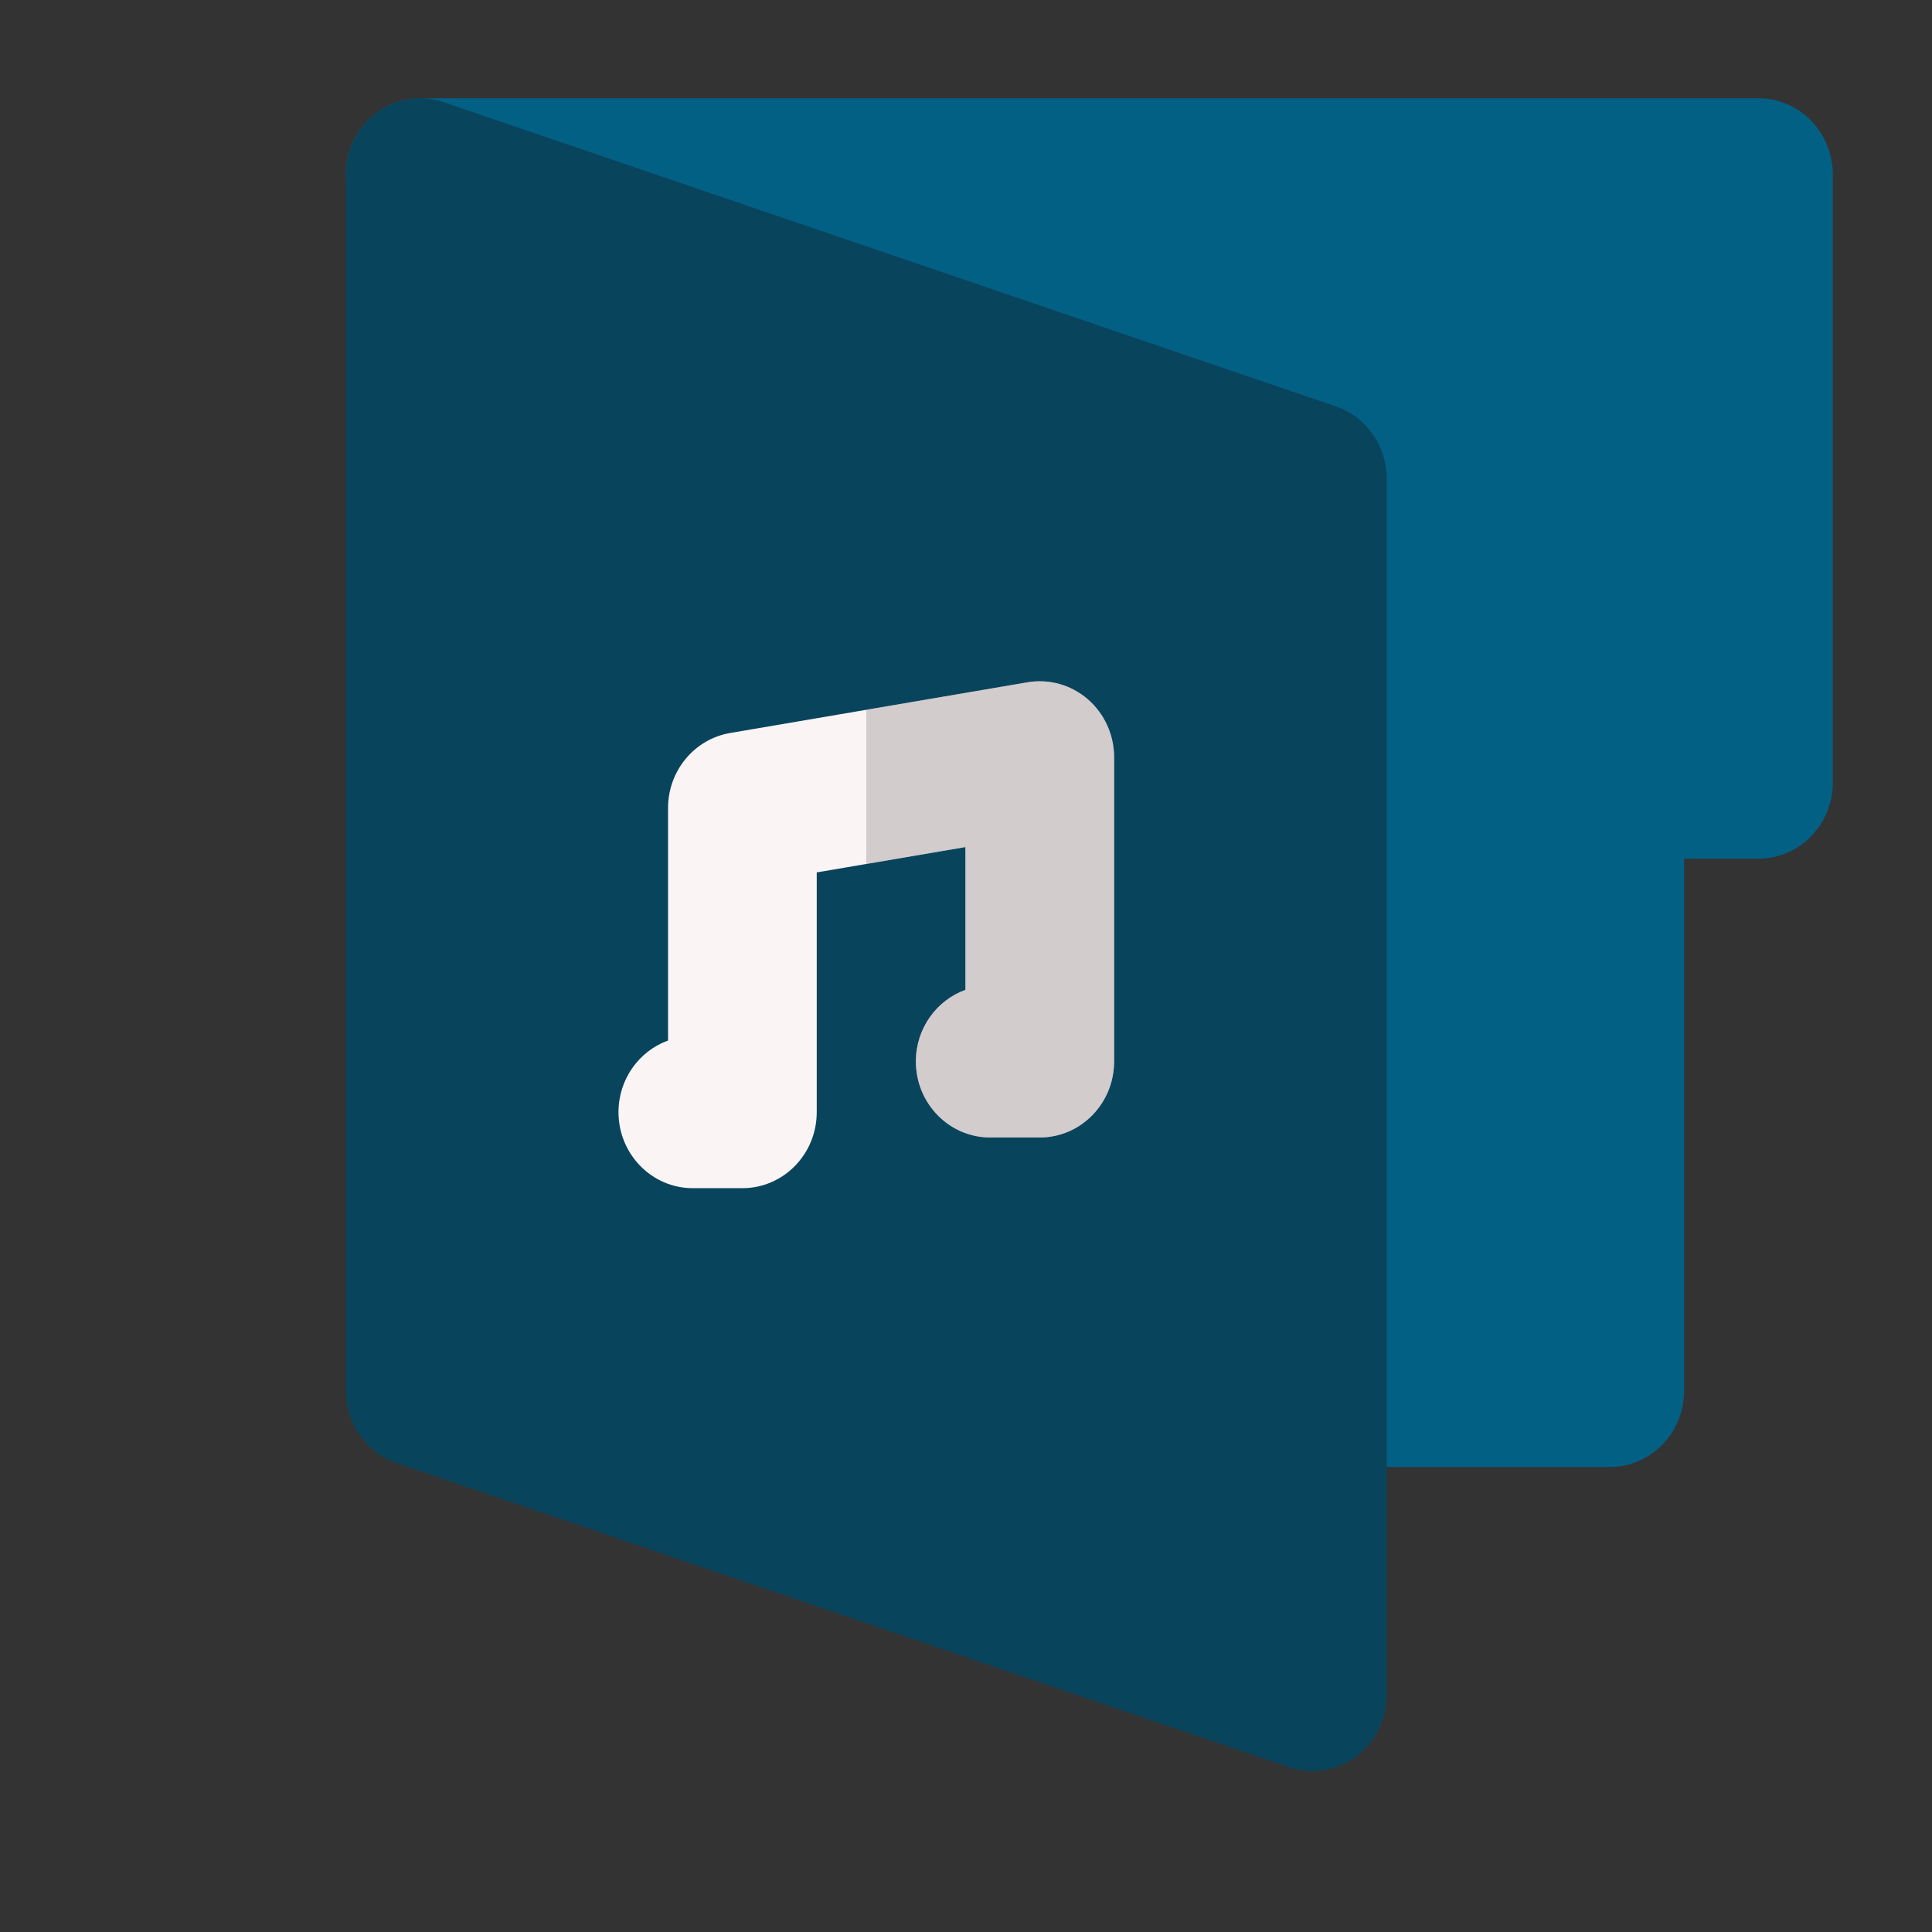 <?xml version="1.0" encoding="utf-8"?>
<svg viewBox="0 0 500 500" xmlns="http://www.w3.org/2000/svg">
  <rect x="0" y="0" width="500" height="500" fill="#333333" stroke="none"/>
  <path style="fill: rgba(0, 99, 138, 0.94);" d="M 455.081 25.444 L 108.756 25.444 C 98.131 25.444 89.516 34.255 89.516 45.122 C 89.516 55.99 98.131 64.801 108.757 64.801 L 123.187 64.801 L 328.108 344.249 C 323.435 347.84 320.399 353.538 320.399 359.975 C 320.399 370.843 329.013 379.653 339.639 379.653 L 416.6 379.653 C 427.224 379.653 435.841 370.843 435.841 359.975 L 435.841 222.226 L 455.081 222.226 C 465.705 222.226 474.322 213.416 474.322 202.548 L 474.322 45.122 C 474.321 34.255 465.705 25.444 455.081 25.444 Z"/>
  <path style="fill: rgb(9, 68, 93);" d="M 345.723 105.168 L 116.724 27.095 C 116.422 26.993 116.119 26.898 115.815 26.81 C 113.63 25.929 111.247 25.444 108.756 25.444 C 98.131 25.444 89.516 34.255 89.516 45.122 L 89.516 359.975 C 89.516 368.445 94.817 375.965 102.673 378.643 L 333.556 457.356 C 335.543 458.034 337.596 458.367 339.638 458.367 C 343.626 458.367 347.572 457.098 350.888 454.653 C 355.908 450.955 358.88 445.013 358.88 438.689 L 358.88 123.836 C 358.88 115.366 353.578 107.846 345.723 105.168 Z"/>
  <path style="fill: rgb(250, 244, 244);" d="M 281.528 180.975 C 277.213 177.233 271.504 175.629 265.929 176.579 L 188.968 189.697 C 179.69 191.278 172.89 199.488 172.89 209.108 L 172.89 269.286 C 165.423 271.99 160.064 279.257 160.064 287.821 C 160.064 298.689 168.678 307.499 179.304 307.499 L 192.131 307.499 C 202.755 307.499 211.371 298.689 211.371 287.821 L 211.371 225.778 L 249.851 219.218 L 249.851 256.167 C 242.384 258.871 237.025 266.138 237.025 274.701 C 237.025 285.569 245.639 294.38 256.265 294.38 L 269.092 294.38 C 279.716 294.38 288.332 285.569 288.332 274.701 L 288.332 195.988 C 288.332 190.205 285.844 184.712 281.528 180.975 Z"/>
  <path style="fill: rgba(143, 136, 136, 0.37);" d="M 249.851 256.168 C 242.384 258.872 237.025 266.138 237.025 274.702 C 237.025 285.57 245.639 294.381 256.265 294.381 L 269.092 294.381 C 279.716 294.381 288.332 285.57 288.332 274.702 L 288.332 195.989 C 288.332 190.205 285.844 184.712 281.528 180.975 C 277.213 177.233 271.504 175.629 265.929 176.579 L 224.198 183.691 L 224.198 223.591 L 249.851 219.219 L 249.851 256.168 Z"/>
  <g transform="matrix(0.827, 0, 0, 0.846, 70.276, 25.444)" style=""/>
  <g transform="matrix(0.827, 0, 0, 0.846, 70.276, 25.444)" style=""/>
  <g transform="matrix(0.827, 0, 0, 0.846, 70.276, 25.444)" style=""/>
  <g transform="matrix(0.827, 0, 0, 0.846, 70.276, 25.444)" style=""/>
  <g transform="matrix(0.827, 0, 0, 0.846, 70.276, 25.444)" style=""/>
  <g transform="matrix(0.827, 0, 0, 0.846, 70.276, 25.444)" style=""/>
  <g transform="matrix(0.827, 0, 0, 0.846, 70.276, 25.444)" style=""/>
  <g transform="matrix(0.827, 0, 0, 0.846, 70.276, 25.444)" style=""/>
  <g transform="matrix(0.827, 0, 0, 0.846, 70.276, 25.444)" style=""/>
  <g transform="matrix(0.827, 0, 0, 0.846, 70.276, 25.444)" style=""/>
  <g transform="matrix(0.827, 0, 0, 0.846, 70.276, 25.444)" style=""/>
  <g transform="matrix(0.827, 0, 0, 0.846, 70.276, 25.444)" style=""/>
  <g transform="matrix(0.827, 0, 0, 0.846, 70.276, 25.444)" style=""/>
  <g transform="matrix(0.827, 0, 0, 0.846, 70.276, 25.444)" style=""/>
  <g transform="matrix(0.827, 0, 0, 0.846, 70.276, 25.444)" style=""/>
</svg>